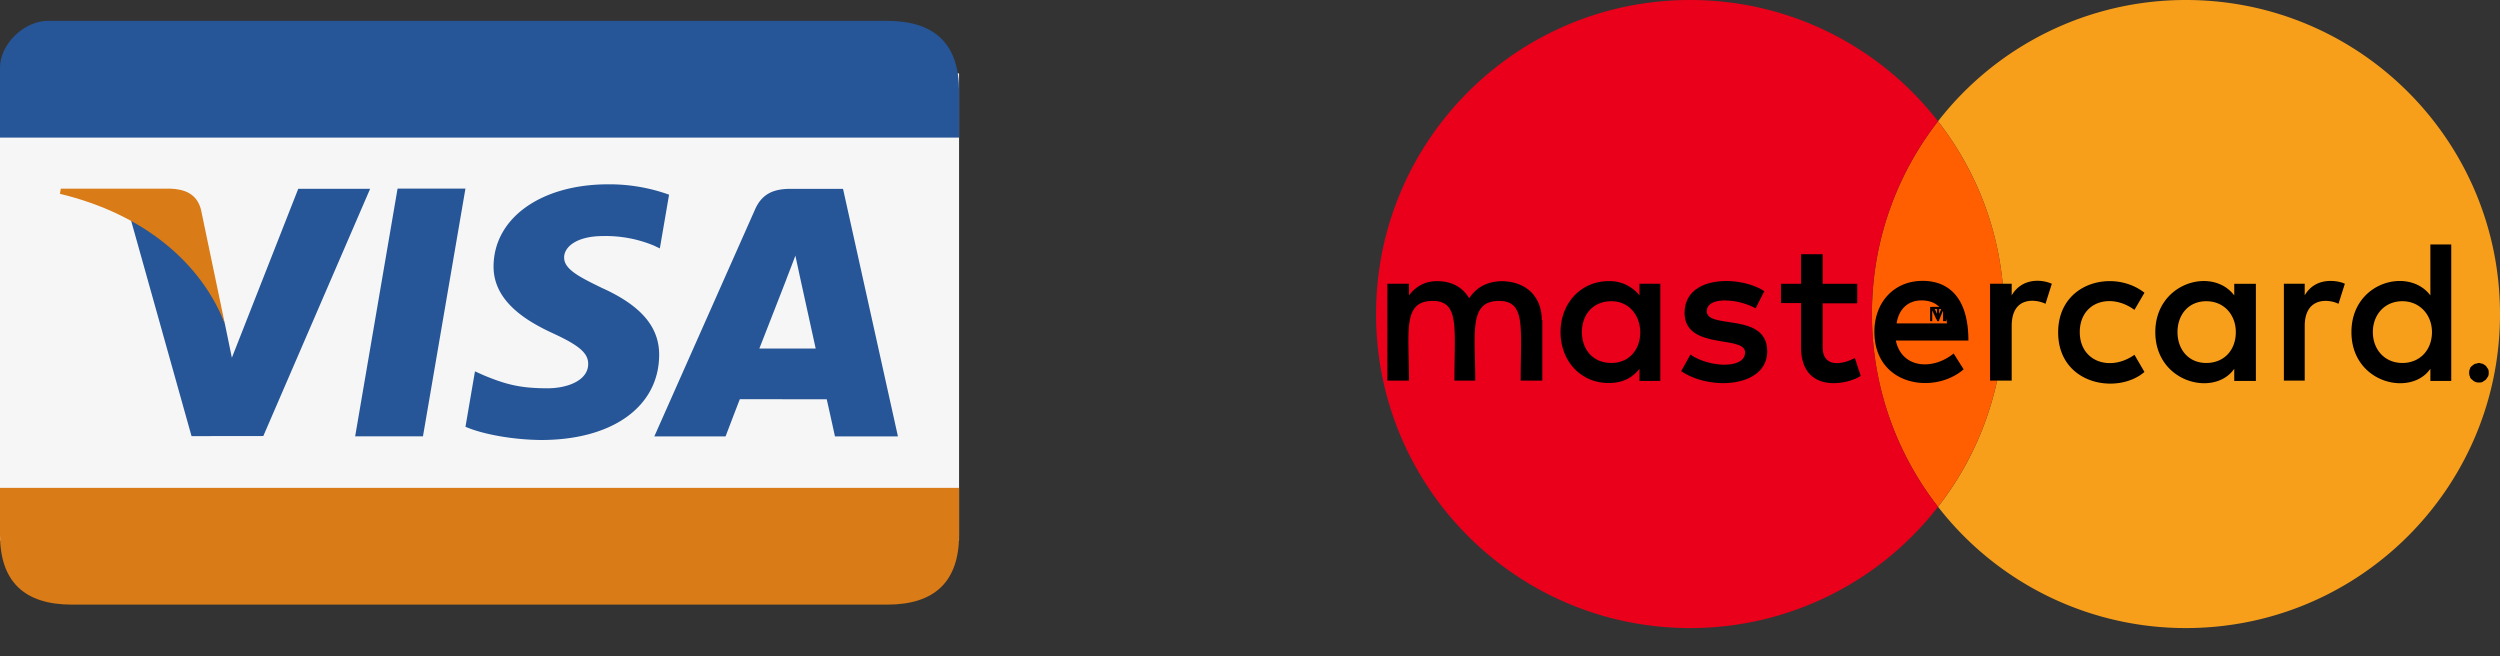 <svg width="80" height="21" fill="none" xmlns="http://www.w3.org/2000/svg"><rect width="100%" height="100%" fill="#333333" stroke="none"/><path d="M30.69 2.349H0v14.945h30.69V2.349Z" fill="#F6F6F6"/><path fill-rule="evenodd" clip-rule="evenodd" d="M28.389.667H1.535C.767.667 0 1.414 0 2.162v2.241h30.69V2.91c0-1.495-.767-2.242-2.301-2.242Z" fill="#265697"/><path fill-rule="evenodd" clip-rule="evenodd" d="M0 15.612v1.495c0 1.494.767 2.241 2.302 2.241h26.087c1.534 0 2.302-.747 2.302-2.241v-1.495H0Z" fill="#D97B16"/><path fill-rule="evenodd" clip-rule="evenodd" d="M21.41 6.23a5.632 5.632 0 0 0-1.946-.332c-2.145 0-3.657 1.075-3.67 2.616-.012 1.139 1.08 1.774 1.903 2.153.845.389 1.129.637 1.125.984-.005.531-.675.774-1.299.774-.869 0-1.33-.12-2.044-.416l-.28-.126-.304 1.774c.507.221 1.445.413 2.418.423 2.283 0 3.764-1.063 3.78-2.708.01-.902-.57-1.588-1.822-2.154-.759-.366-1.224-.611-1.219-.982 0-.33.394-.682 1.244-.682a4.023 4.023 0 0 1 1.625.303l.194.092.295-1.718Zm5.567-.187h-1.678c-.52 0-.909.141-1.137.658l-3.224 7.264h2.28s.372-.977.457-1.191l2.78.003c.065.278.264 1.188.264 1.188h2.015l-1.757-7.922Zm-2.678 5.11c.18-.457.866-2.217.866-2.217-.013.022.178-.458.287-.756l.147.683.503 2.29h-1.803Zm-12.934 2.809 1.357-7.926h2.172l-1.359 7.926h-2.17Zm-1.821-7.92L7.42 11.447l-.227-1.099C6.796 9.082 5.564 7.71 4.185 7.023l1.944 6.933 2.297-.003 3.418-7.911h-2.3Z" fill="#265697"/><path fill-rule="evenodd" clip-rule="evenodd" d="M5.447 6.037H1.946l-.028.165c2.724.656 4.526 2.241 5.274 4.146l-.761-3.642c-.132-.502-.513-.652-.984-.67Z" fill="#D97B16"/><path d="M69.95 0C75.5 0 80 4.499 80 10.05c0 5.55-4.5 10.048-10.05 10.048a10.028 10.028 0 0 1-7.933-3.88 10 10 0 0 0 2.116-6.169c0-2.325-.79-4.465-2.116-6.168A10.028 10.028 0 0 1 69.951 0Z" fill="#F79F1A"/><path d="M62.017 3.881a10.001 10.001 0 0 1 2.116 6.168c0 2.325-.79 4.465-2.116 6.168a10 10 0 0 1-2.115-6.168c0-2.325.789-4.465 2.115-6.168Z" fill="#FF5F01"/><path d="M54.084 0c3.225 0 6.096 1.519 7.933 3.881a10.001 10.001 0 0 0-2.115 6.168c0 2.325.789 4.465 2.115 6.168a10.028 10.028 0 0 1-7.933 3.881c-5.55 0-10.05-4.498-10.05-10.049C44.034 4.5 48.534 0 54.084 0Z" fill="#EA001B"/><path d="M61.983 9.889v.388h.068V9.89h.16v-.07h-.388v.068h.16Zm15.789-.436c-.693-.921-2.526-.431-2.526 1.174 0 1.639 1.901 2.078 2.526 1.174v.389h.668V7.823h-.668v1.63Zm-.895 2.162c-.575 0-.946-.439-.946-.988 0-.55.371-.988.946-.988.557 0 .946.439.946.988 0 .575-.389.988-.946.988ZM52.463 9.453a1.217 1.217 0 0 0-.989-.457c-.87 0-1.537.693-1.537 1.63 0 .947.667 1.631 1.537 1.631.44 0 .76-.16.989-.456v.389h.667V9.08h-.667v.373Zm-.896 2.162c-.6 0-.946-.439-.946-.988 0-.55.346-.988.946-.988.55 0 .913.439.921.988 0 .574-.371.988-.92.988Z" fill="#000"/><path d="M61.519 8.988c-.895 0-1.538.667-1.538 1.63 0 1.732 1.91 2.02 2.856 1.2l-.321-.507c-.66.54-1.656.49-1.85-.414h2.323c0-1.368-.625-1.91-1.47-1.91Zm-.828 1.36c.068-.44.346-.735.802-.735.44 0 .735.254.811.735h-1.613Zm10.805-.895c-.702-.93-2.526-.406-2.526 1.174 0 1.622 1.892 2.087 2.526 1.174v.389h.692V9.081h-.692v.372Zm-.896 2.162c-.574 0-.92-.439-.92-.988 0-.55.346-.988.92-.988.575 0 .946.439.946.988 0 .575-.372.988-.946.988ZM48.095 8.997c-.388 0-.802.118-1.081.548-.203-.346-.549-.548-1.03-.548-.322 0-.643.118-.896.456V9.08h-.693v3.1h.693c0-1.596-.211-2.55.76-2.55.862 0 .693.86.693 2.55h.667c0-1.545-.211-2.55.76-2.55.862 0 .693.844.693 2.55h.693v-1.94h-.017c0-.736-.481-1.217-1.242-1.242Zm6.522.963c0-.482 1.005-.406 1.563-.093l.279-.55c-.795-.515-2.552-.506-2.552.693 0 1.208 1.935.701 1.935 1.268 0 .532-1.14.49-1.749.067l-.295.532c.946.642 2.753.507 2.753-.633 0-1.267-1.934-.693-1.934-1.285Zm3.709 1.148V9.706h1.106v-.625h-1.106v-.946h-.693v.946h-.642v.617h.642v1.41c0 1.487 1.461 1.217 1.909.921l-.186-.574c-.32.177-1.03.371-1.03-.347Zm6.048-1.655V9.08h-.693v3.1h.693v-1.748c0-.98.803-.853 1.082-.71l.202-.642c-.388-.169-.98-.152-1.284.372Zm3.928.464.321-.549c-.98-.769-2.762-.346-2.762 1.267 0 1.673 1.892 2.01 2.762 1.268l-.32-.55c-.778.55-1.75.22-1.75-.726 0-.963.98-1.276 1.75-.71Zm5.449-.464V9.08h-.667v3.1h.667v-1.748c0-.93.76-.87 1.081-.71l.203-.642c-.203-.101-.93-.245-1.284.372Zm5.863 2.348c-.025-.025-.042-.068-.068-.093-.025-.025-.067-.042-.092-.067-.043 0-.093-.026-.136-.026-.025 0-.067.026-.118.026a.434.434 0 0 0-.093.067c-.042.025-.067.068-.067.093-.026.042-.026.093-.026.135 0 .026 0 .068.026.118 0 .026.025.068.067.094a.292.292 0 0 0 .093.067.23.23 0 0 0 .118.025c.043 0 .093 0 .136-.025.025-.025.067-.042.093-.067.025-.026.042-.068.067-.094.025-.05.025-.092.025-.118 0-.042 0-.093-.025-.135Z" fill="#000"/><path d="M62.27 9.821h-.117l-.136.296-.135-.296h-.118v.456h.067v-.346l.136.296h.092l.119-.296v.346h.093v-.456Z" fill="#000"/></svg>